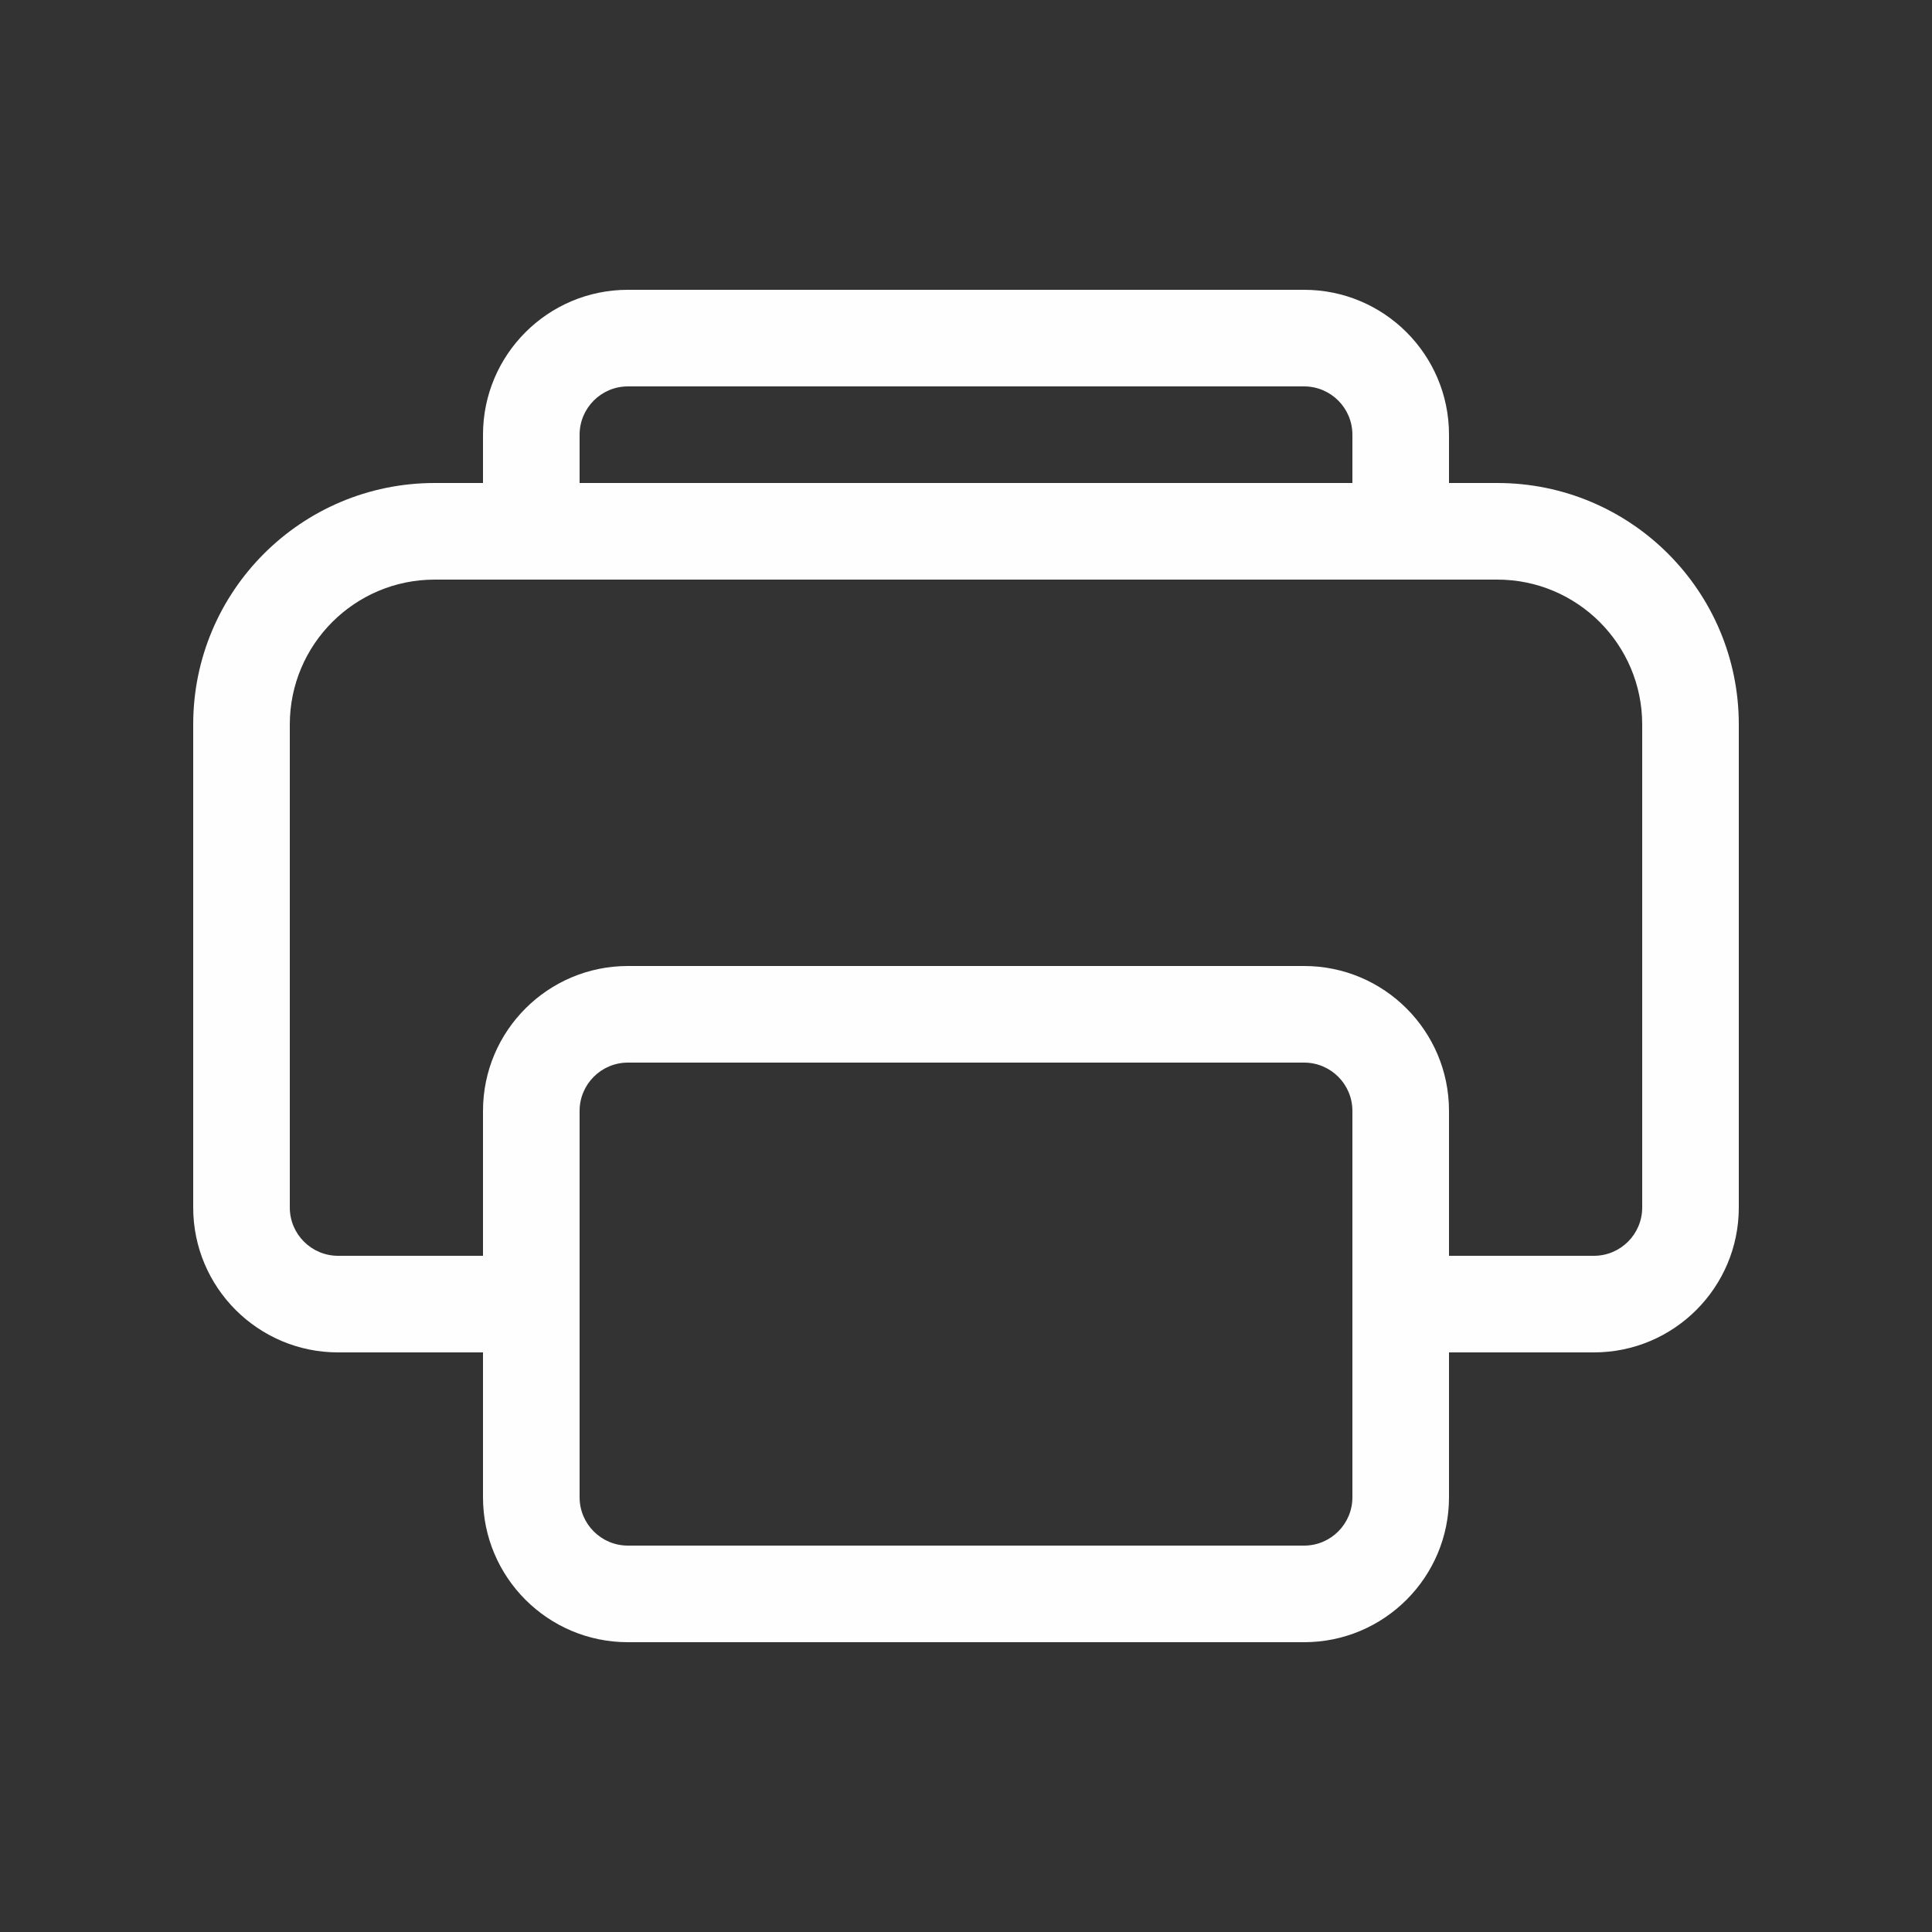 <svg width="20" height="20" viewBox="0 0 20 20" fill="none" xmlns="http://www.w3.org/2000/svg">
<rect x="0" y="0" width="20" height="20" fill="#333333" stroke="none"/>
<path d="M5 4.5C5 3.672 5.672 3 6.5 3H13.5C14.328 3 15 3.672 15 4.5V5H15.5C16.881 5 18 6.119 18 7.5V12.5C18 13.328 17.328 14 16.5 14H15V15.5C15 16.328 14.328 17 13.5 17H6.5C5.672 17 5 16.328 5 15.5V14H3.5C2.672 14 2 13.328 2 12.5V7.5C2 6.119 3.119 5 4.5 5H5V4.5ZM6 5H14V4.5C14 4.224 13.776 4 13.5 4H6.5C6.224 4 6 4.224 6 4.5V5ZM5 13V11.5C5 10.672 5.672 10 6.5 10H13.5C14.328 10 15 10.672 15 11.5V13H16.5C16.776 13 17 12.776 17 12.5V7.5C17 6.672 16.328 6 15.5 6H4.5C3.672 6 3 6.672 3 7.5V12.5C3 12.776 3.224 13 3.5 13H5ZM6.5 11C6.224 11 6 11.224 6 11.5V15.5C6 15.776 6.224 16 6.5 16H13.5C13.776 16 14 15.776 14 15.5V11.5C14 11.224 13.776 11 13.5 11H6.5Z" fill="#FFFEFE"/>
</svg>
